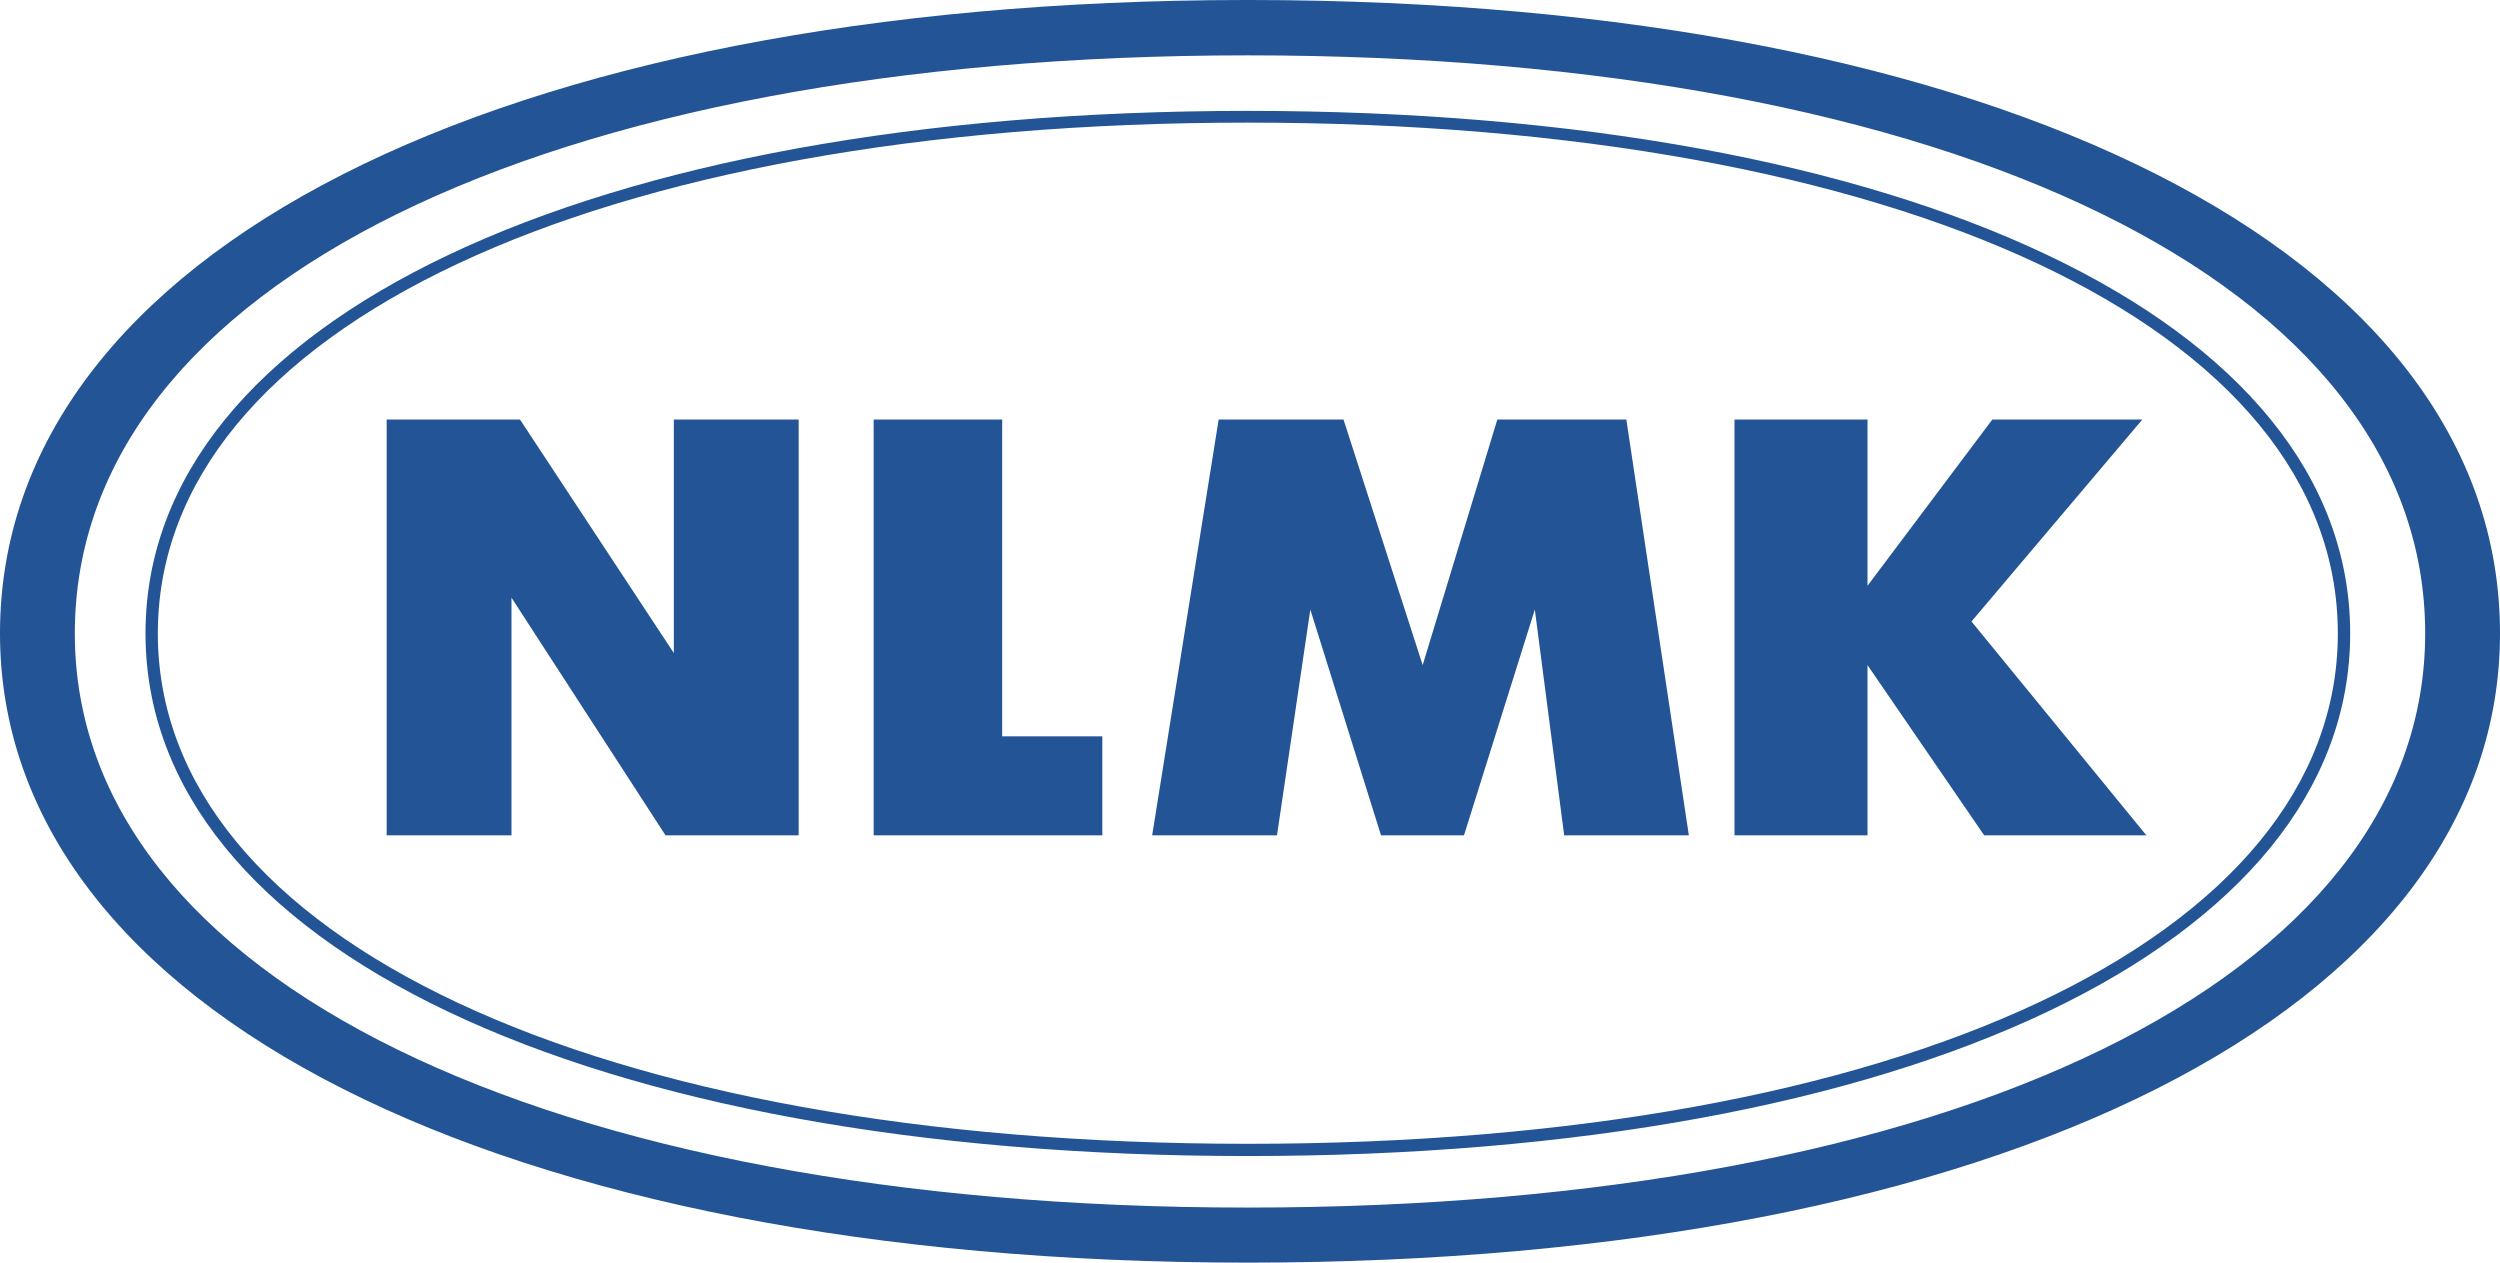 <svg width="99" height="50" viewBox="0 0 99 50" fill="none" xmlns="http://www.w3.org/2000/svg">
	<path d="M15.312 33.078V16.614H20.592L26.684 25.861V16.614H31.627V33.078H26.354L20.255 23.668V33.078H15.312ZM49.487 0H49.328C19.734 0.019 0 10.044 0 25.082C0 39.969 19.767 50 49.408 50C79.233 50 99 39.969 99 25.082C99 10.044 79.266 0.019 49.487 0ZM34.597 33.078V16.614H39.686V29.158H43.652V33.078H34.597ZM45.626 33.078L48.259 16.614H53.203L56.338 26.338L59.294 16.614H64.403L66.878 33.078H61.941L60.779 24.139L57.974 33.078H54.688L51.889 24.139L50.569 33.078H45.626ZM68.686 33.078V16.614H73.953V23.197L78.896 16.614H84.836L78.071 24.611L84.995 33.078H78.573L73.953 26.338V33.078H68.686ZM49.408 47.82C21.569 47.82 2.963 38.725 2.963 25.082C2.963 11.288 21.569 2.192 49.408 2.192C77.411 2.192 96.037 11.288 96.037 25.082C96.037 38.725 77.411 47.82 49.408 47.82ZM49.408 4.391C23.225 4.391 5.762 12.695 5.762 25.082C5.762 37.462 23.225 45.779 49.408 45.779C75.603 45.779 93.067 37.462 93.067 25.082C93.067 12.695 75.603 4.391 49.408 4.391ZM49.408 45.295C23.549 45.295 6.25 37.148 6.25 25.082C6.25 13.009 23.549 4.856 49.408 4.856C75.28 4.856 92.578 13.009 92.578 25.082C92.578 37.148 75.28 45.295 49.408 45.295Z"
	      fill="#225496"/>
</svg>
